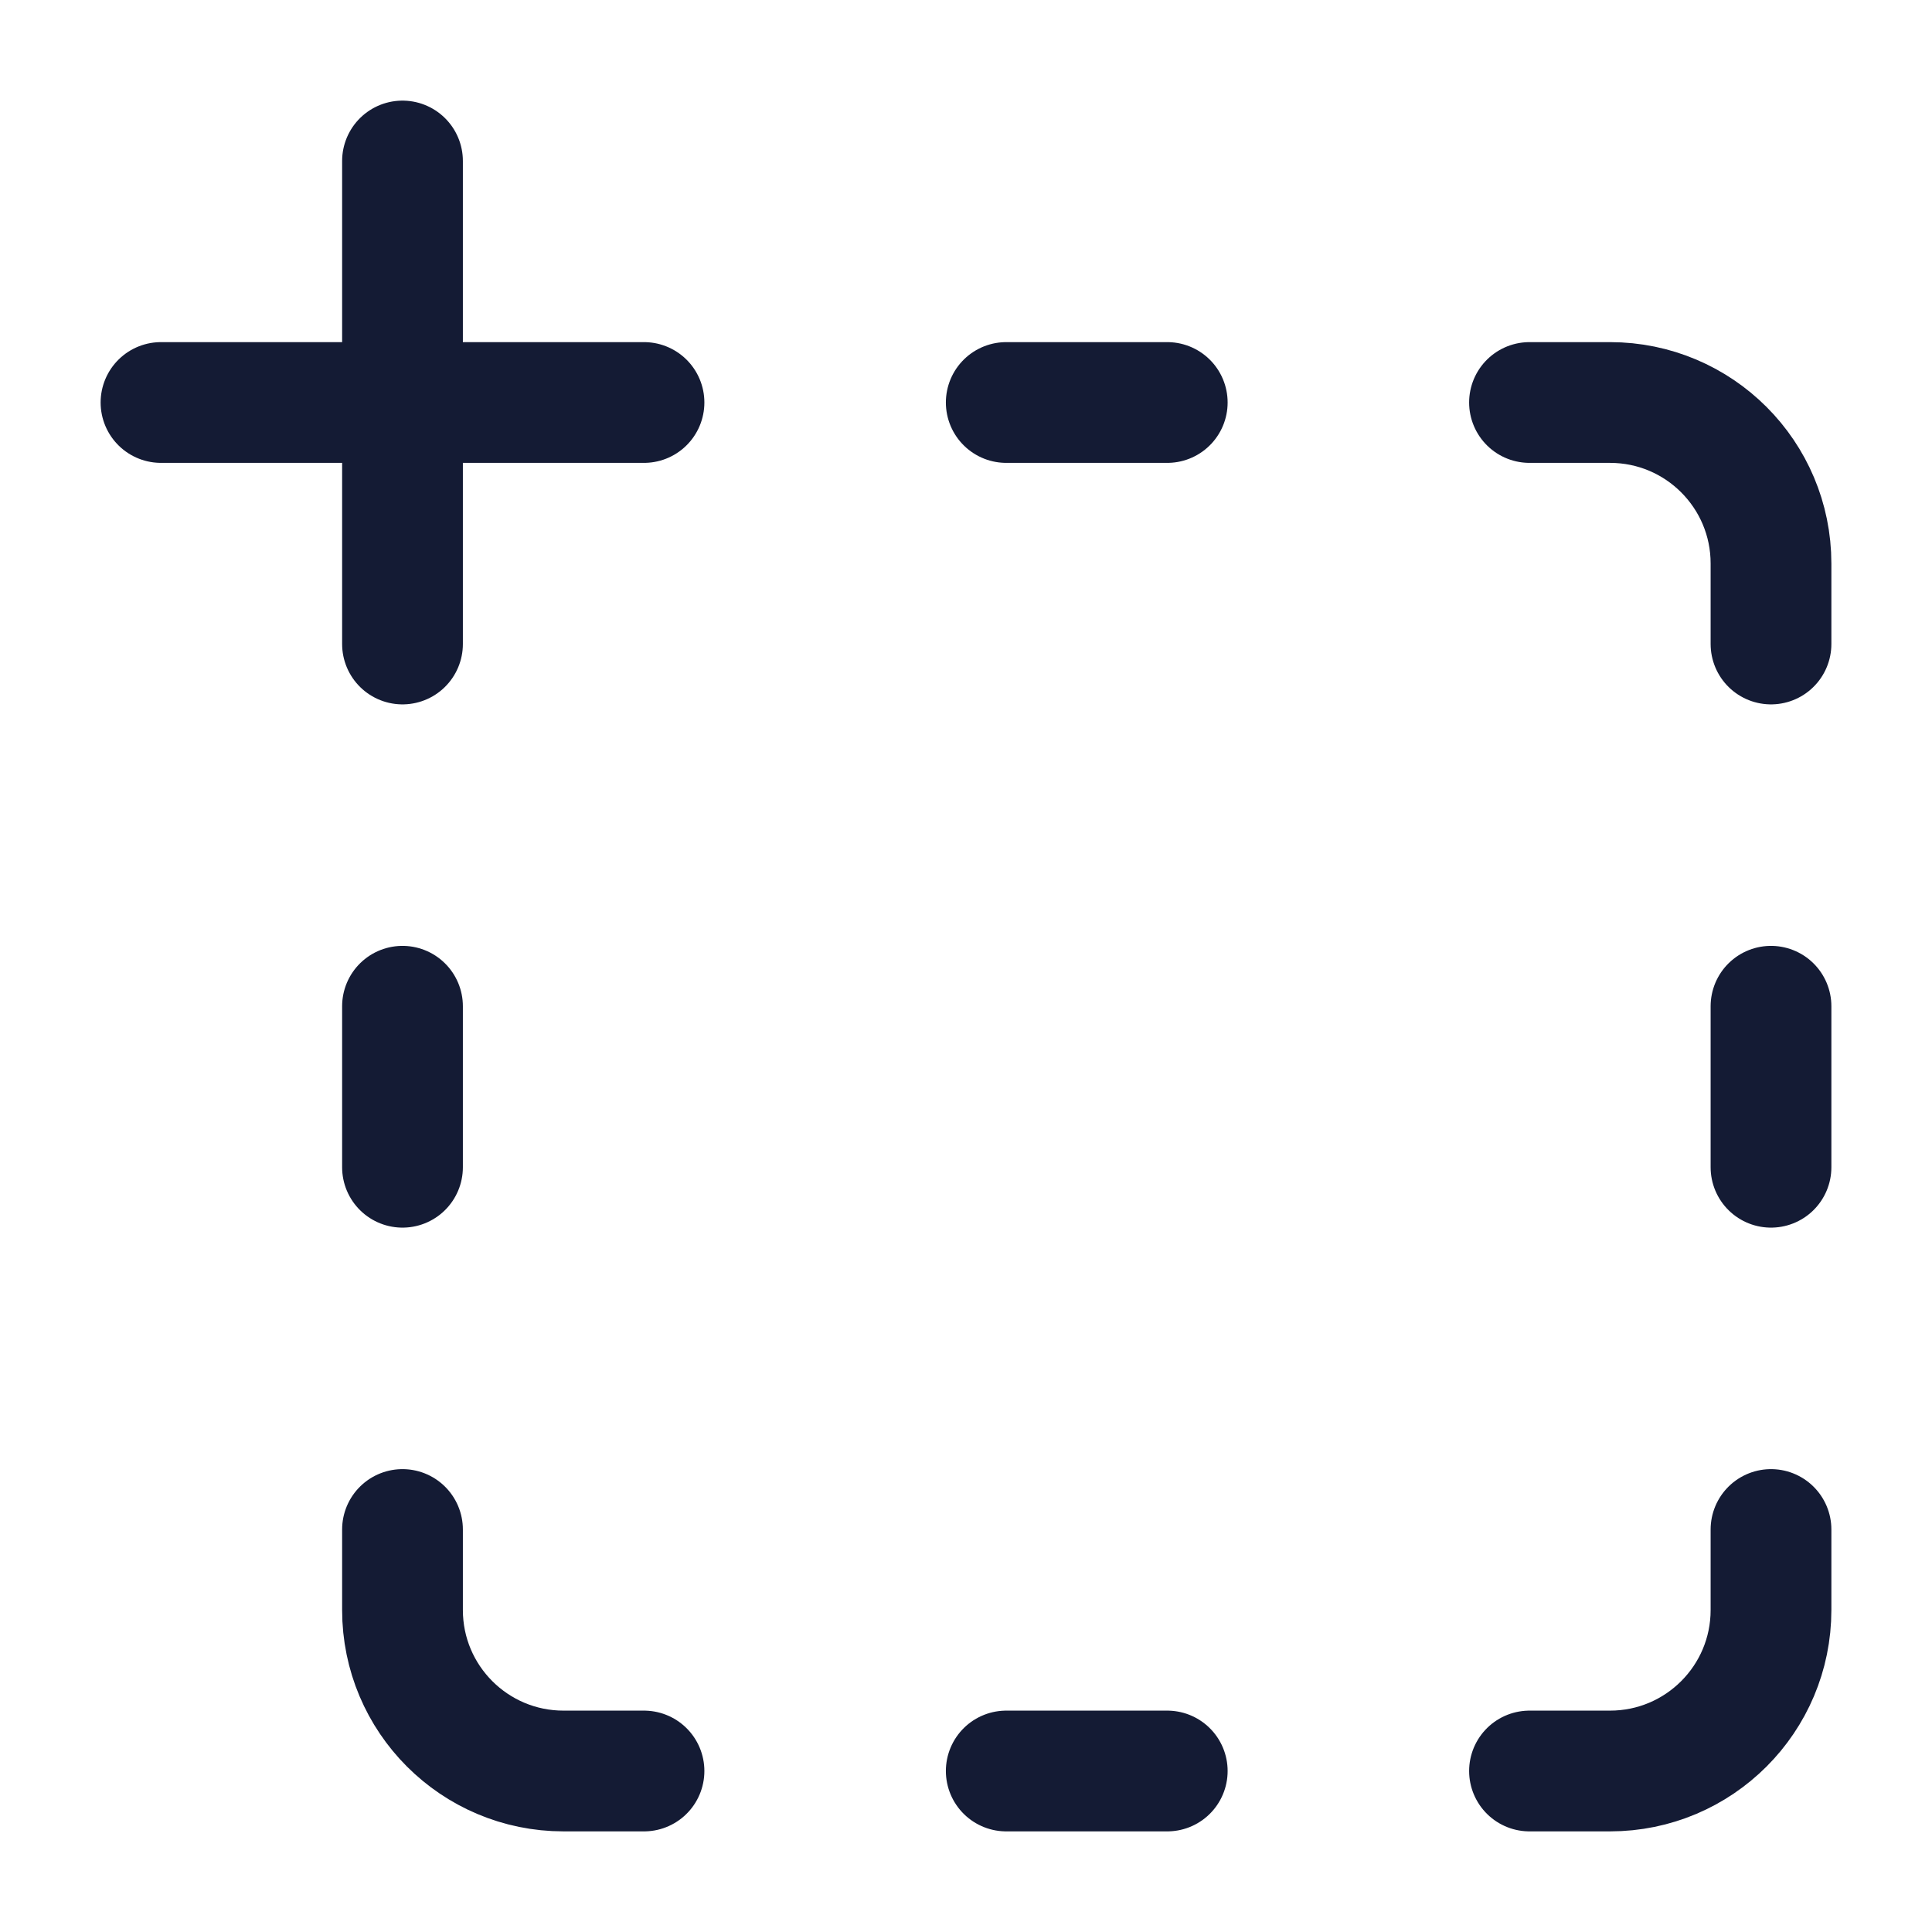 <svg width="24" height="24" viewBox="0 0 24 24" fill="none" xmlns="http://www.w3.org/2000/svg">
<path d="M22 19V20C22 21.105 21.105 22 20 22H19M8 22H7C5.895 22 5 21.105 5 20V19M19 5H20C21.105 5 22 5.895 22 7V8M12.5 22H14.5M5 12.5V14.5M12.5 5H14.5M22 12.5V14.5" stroke="#141B34" stroke-width="1.5" stroke-linecap="round" stroke-linejoin="round"/>
<path d="M5 2V8M2 5H8" stroke="#141B34" stroke-width="1.5" stroke-linecap="round" stroke-linejoin="round"/>
</svg>
